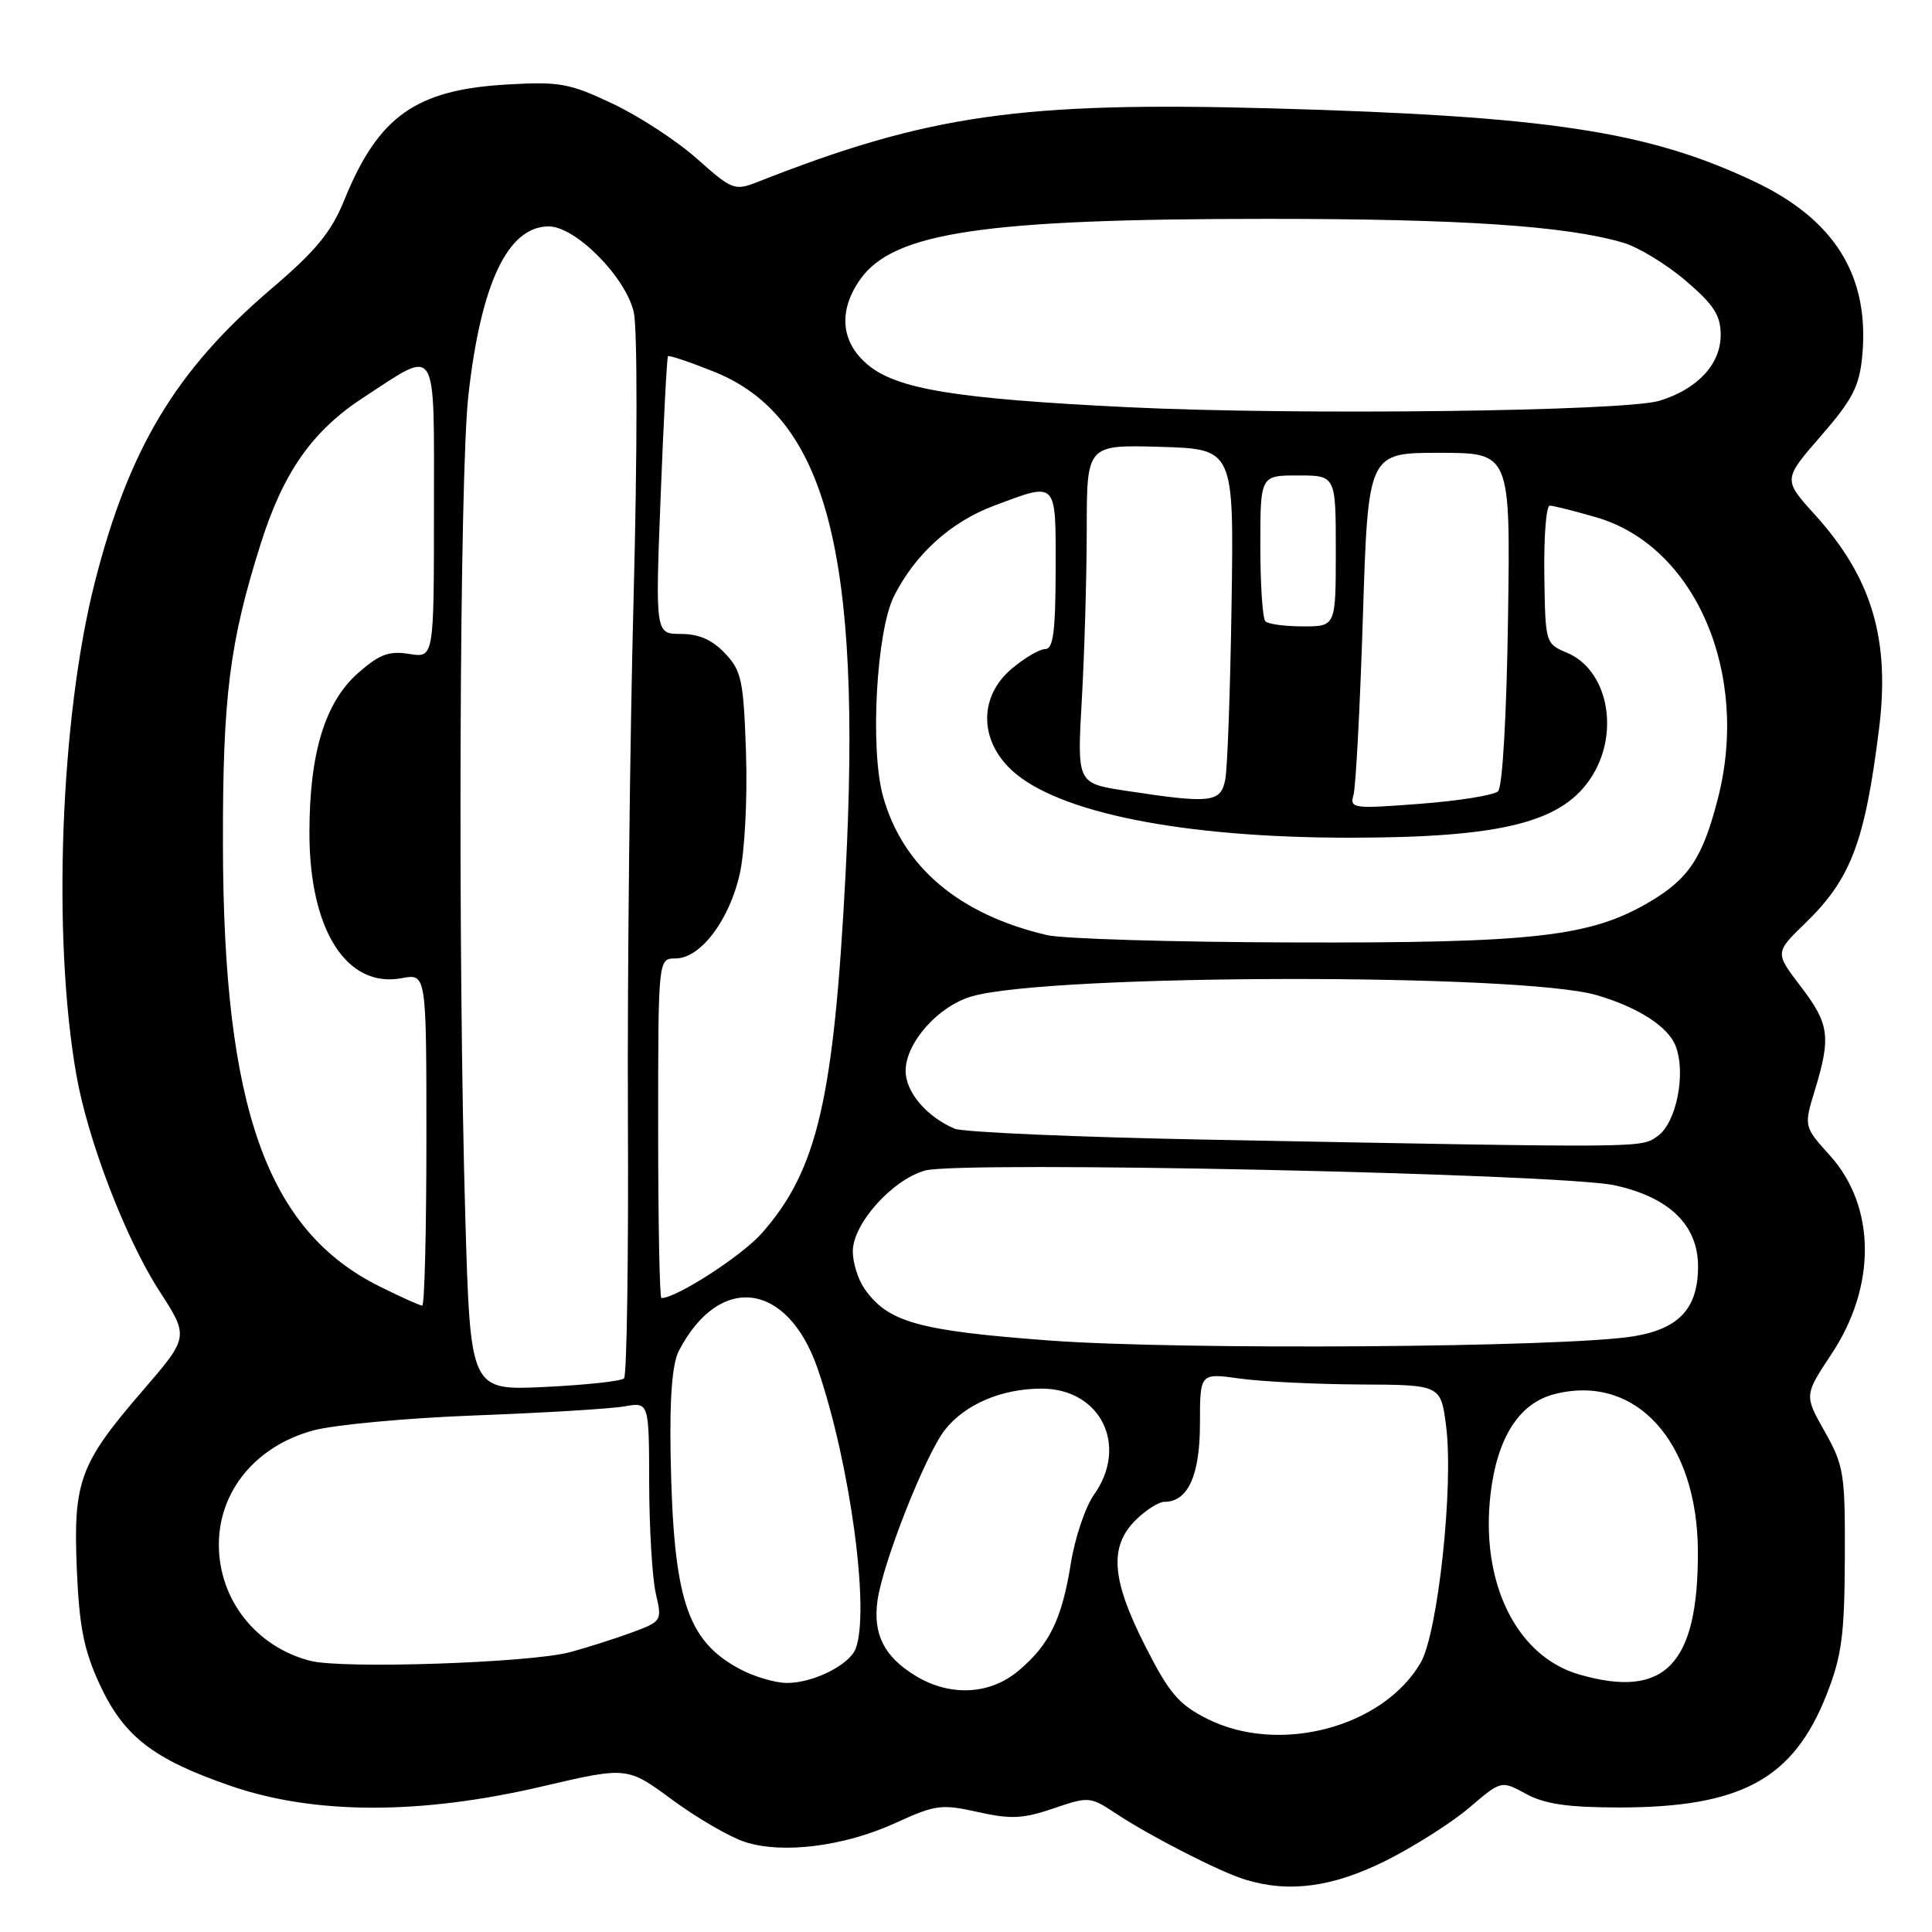 <?xml version="1.0" encoding="UTF-8" standalone="no"?>
<!DOCTYPE svg PUBLIC "-//W3C//DTD SVG 1.1//EN" "http://www.w3.org/Graphics/SVG/1.1/DTD/svg11.dtd" >
<svg xmlns="http://www.w3.org/2000/svg" xmlns:xlink="http://www.w3.org/1999/xlink" version="1.1" viewBox="0 0 256 256">
 <g >
 <path fill="currentColor"
d=" M 183.63 246.55 C 187.42 244.65 192.41 241.48 194.72 239.50 C 198.92 235.91 198.92 235.91 202.21 237.70 C 204.68 239.05 207.74 239.49 214.50 239.50 C 230.73 239.50 237.64 235.74 242.05 224.50 C 244.04 219.42 244.41 216.66 244.45 206.50 C 244.50 195.25 244.33 194.20 241.78 189.68 C 239.07 184.87 239.07 184.87 242.68 179.42 C 248.66 170.42 248.57 159.85 242.45 153.08 C 239.01 149.27 239.01 149.27 240.50 144.39 C 242.63 137.35 242.40 135.68 238.59 130.69 C 235.19 126.23 235.19 126.23 239.17 122.36 C 245.24 116.50 247.10 111.61 248.97 96.68 C 250.48 84.72 248.04 76.55 240.49 68.21 C 236.26 63.54 236.26 63.54 241.28 57.77 C 245.45 52.98 246.37 51.20 246.75 47.25 C 247.77 36.59 243.15 29.10 232.41 24.03 C 218.34 17.38 205.14 15.38 168.54 14.36 C 135.29 13.44 122.99 15.20 100.36 24.12 C 97.35 25.30 97.00 25.17 92.36 21.04 C 89.69 18.66 84.66 15.38 81.18 13.74 C 75.46 11.03 74.15 10.79 67.14 11.20 C 55.08 11.90 50.13 15.41 45.62 26.51 C 43.89 30.77 41.86 33.24 35.88 38.33 C 23.28 49.09 17.05 59.48 12.54 77.25 C 8.00 95.16 6.91 124.14 10.11 142.39 C 11.63 151.09 16.64 164.13 21.11 171.05 C 25.05 177.15 25.05 177.15 18.88 184.30 C 10.55 193.95 9.69 196.28 10.18 207.97 C 10.50 215.54 11.12 218.65 13.17 223.11 C 16.39 230.07 20.22 233.06 30.50 236.62 C 41.60 240.46 55.64 240.50 71.80 236.72 C 83.11 234.08 83.11 234.08 89.06 238.47 C 92.34 240.88 96.65 243.39 98.65 244.05 C 103.65 245.70 111.85 244.67 118.69 241.54 C 123.95 239.13 124.76 239.03 129.57 240.10 C 133.93 241.08 135.55 241.00 139.58 239.63 C 144.30 238.02 144.45 238.03 147.99 240.38 C 152.49 243.35 161.68 248.05 165.00 249.06 C 170.82 250.84 176.60 250.06 183.63 246.55 Z  M 159.96 227.75 C 156.18 225.84 154.93 224.38 151.75 218.11 C 147.28 209.32 146.95 204.96 150.45 201.45 C 151.80 200.10 153.53 199.00 154.30 199.00 C 157.41 199.00 159.00 195.50 159.00 188.64 C 159.00 181.93 159.00 181.93 164.25 182.66 C 167.14 183.07 174.32 183.42 180.21 183.45 C 190.92 183.50 190.92 183.50 191.62 189.00 C 192.63 196.91 190.53 216.41 188.24 220.33 C 183.22 228.92 169.45 232.53 159.96 227.75 Z  M 121.31 222.05 C 117.16 219.52 115.66 216.56 116.27 212.11 C 116.95 207.12 122.63 192.74 125.21 189.46 C 127.88 186.07 132.73 184.00 138.01 184.00 C 145.85 184.00 149.58 191.57 144.95 198.07 C 143.82 199.66 142.45 203.72 141.90 207.11 C 140.71 214.56 139.07 217.92 134.96 221.38 C 131.16 224.58 125.89 224.84 121.31 222.05 Z  M 98.02 221.15 C 90.98 217.38 89.21 211.88 88.86 192.78 C 88.72 185.13 89.08 180.70 89.95 179.00 C 95.32 168.65 104.36 169.81 108.34 181.35 C 112.63 193.81 115.30 213.44 113.38 218.46 C 112.55 220.61 107.78 223.00 104.28 223.00 C 102.74 223.00 99.92 222.17 98.02 221.15 Z  M 209.26 221.88 C 200.94 219.48 196.14 209.72 197.50 198.01 C 198.37 190.52 201.28 185.94 205.94 184.74 C 216.71 181.95 224.93 190.96 224.98 205.60 C 225.02 220.58 220.60 225.16 209.26 221.88 Z  M 41.12 220.07 C 33.93 218.22 29.00 211.97 29.00 204.68 C 29.00 197.57 33.89 191.63 41.47 189.55 C 44.24 188.79 53.92 187.89 63.00 187.55 C 72.08 187.21 80.96 186.67 82.75 186.35 C 86.00 185.78 86.00 185.78 86.02 196.64 C 86.04 202.61 86.43 209.15 86.90 211.16 C 87.74 214.79 87.71 214.84 83.62 216.35 C 81.36 217.18 77.70 218.34 75.50 218.93 C 70.16 220.34 45.38 221.17 41.12 220.07 Z  M 61.66 161.46 C 60.64 126.48 60.88 63.04 62.06 52.42 C 63.72 37.52 67.30 30.00 72.71 30.00 C 76.27 30.00 82.93 36.73 83.98 41.38 C 84.47 43.60 84.46 59.91 83.95 79.38 C 83.46 98.15 83.12 128.91 83.20 147.74 C 83.29 166.57 83.06 182.28 82.69 182.64 C 82.33 183.01 77.60 183.52 72.18 183.78 C 62.33 184.25 62.33 184.25 61.66 161.46 Z  M 139.00 177.62 C 121.68 176.33 117.66 175.20 114.56 170.78 C 113.70 169.56 113.00 167.32 113.00 165.81 C 113.00 162.16 118.24 156.30 122.59 155.10 C 127.32 153.80 206.80 155.50 213.95 157.06 C 221.20 158.64 225.00 162.34 225.00 167.81 C 225.00 173.37 222.49 176.08 216.44 177.07 C 207.34 178.55 156.33 178.92 139.00 177.62 Z  M 50.28 170.45 C 35.36 163.02 29.60 146.79 29.54 112.00 C 29.50 92.37 30.40 85.17 34.54 72.07 C 37.55 62.53 41.40 57.06 48.25 52.61 C 58.12 46.18 57.50 45.17 57.50 67.60 C 57.50 87.18 57.50 87.18 54.22 86.65 C 51.56 86.22 50.28 86.69 47.48 89.15 C 43.06 93.03 41.00 99.78 41.00 110.37 C 41.00 123.23 45.93 130.99 53.25 129.61 C 56.50 129.00 56.50 129.00 56.50 151.00 C 56.50 163.10 56.25 173.00 55.95 173.00 C 55.64 173.00 53.09 171.85 50.28 170.45 Z  M 87.21 149.50 C 87.21 127.00 87.21 127.00 89.52 127.00 C 92.81 127.00 96.65 121.94 98.03 115.76 C 98.68 112.83 99.05 105.77 98.85 99.83 C 98.53 90.17 98.27 88.91 96.08 86.58 C 94.39 84.79 92.61 84.00 90.24 84.00 C 86.83 84.00 86.83 84.00 87.54 65.75 C 87.93 55.71 88.37 47.37 88.51 47.20 C 88.65 47.04 91.40 47.97 94.63 49.26 C 109.50 55.24 114.25 73.38 112.04 115.83 C 110.48 145.69 108.31 155.02 100.98 163.37 C 98.34 166.38 89.65 172.00 87.64 172.00 C 87.40 172.00 87.21 161.88 87.21 149.50 Z  M 160.00 151.01 C 142.68 150.68 127.60 150.02 126.50 149.56 C 122.77 147.97 120.00 144.70 120.00 141.90 C 120.00 138.16 124.34 133.28 128.81 132.01 C 139.26 129.04 201.47 128.93 211.56 131.86 C 217.05 133.46 221.07 136.05 222.04 138.62 C 223.43 142.27 222.12 148.80 219.64 150.54 C 217.38 152.13 218.64 152.12 160.00 151.01 Z  M 138.70 123.90 C 127.05 121.16 119.62 114.87 117.01 105.53 C 115.26 99.29 116.12 83.64 118.46 78.99 C 121.28 73.40 125.99 69.15 131.74 67.00 C 140.15 63.85 139.89 63.58 139.88 75.50 C 139.86 83.65 139.56 86.00 138.51 86.00 C 137.76 86.00 135.77 87.17 134.08 88.59 C 129.73 92.24 129.71 97.99 134.03 102.03 C 140.07 107.67 156.62 110.99 178.70 111.00 C 199.23 111.00 207.23 108.95 211.04 102.70 C 214.64 96.79 212.96 88.73 207.65 86.50 C 204.77 85.29 204.76 85.23 204.63 76.14 C 204.56 71.11 204.88 67.00 205.35 67.00 C 205.81 67.00 208.59 67.70 211.53 68.55 C 224.61 72.36 231.89 89.17 227.64 105.77 C 225.61 113.69 223.76 116.47 218.47 119.57 C 210.70 124.12 203.20 124.97 171.50 124.88 C 155.55 124.84 140.79 124.40 138.70 123.90 Z  M 179.34 105.36 C 179.65 104.34 180.21 93.71 180.59 81.75 C 181.28 60.00 181.28 60.00 190.71 60.00 C 200.14 60.00 200.14 60.00 199.82 81.95 C 199.63 94.85 199.09 104.29 198.50 104.85 C 197.95 105.37 193.29 106.12 188.15 106.51 C 179.32 107.19 178.82 107.12 179.34 105.36 Z  M 149.10 104.77 C 142.71 103.79 142.71 103.79 143.35 92.64 C 143.70 86.51 143.99 76.42 144.00 70.21 C 144.00 58.93 144.00 58.93 153.75 59.21 C 163.50 59.50 163.50 59.50 163.19 80.00 C 163.02 91.28 162.65 101.74 162.36 103.25 C 161.77 106.37 160.51 106.51 149.10 104.77 Z  M 167.67 82.33 C 167.30 81.97 167.00 77.47 167.00 72.33 C 167.00 63.00 167.00 63.00 172.00 63.00 C 177.00 63.00 177.00 63.00 177.00 73.00 C 177.00 83.00 177.00 83.00 172.67 83.00 C 170.28 83.00 168.03 82.70 167.67 82.33 Z  M 149.50 53.96 C 126.59 52.84 118.83 51.57 114.96 48.31 C 111.39 45.31 111.05 41.15 114.01 36.98 C 118.44 30.77 130.42 29.00 168.00 29.00 C 193.67 29.00 207.56 29.93 215.12 32.17 C 217.11 32.76 220.82 35.02 223.37 37.20 C 227.11 40.40 228.00 41.78 228.00 44.40 C 228.00 48.25 224.92 51.56 219.91 53.10 C 215.30 54.51 171.74 55.04 149.50 53.96 Z "/>
</g>
</svg>